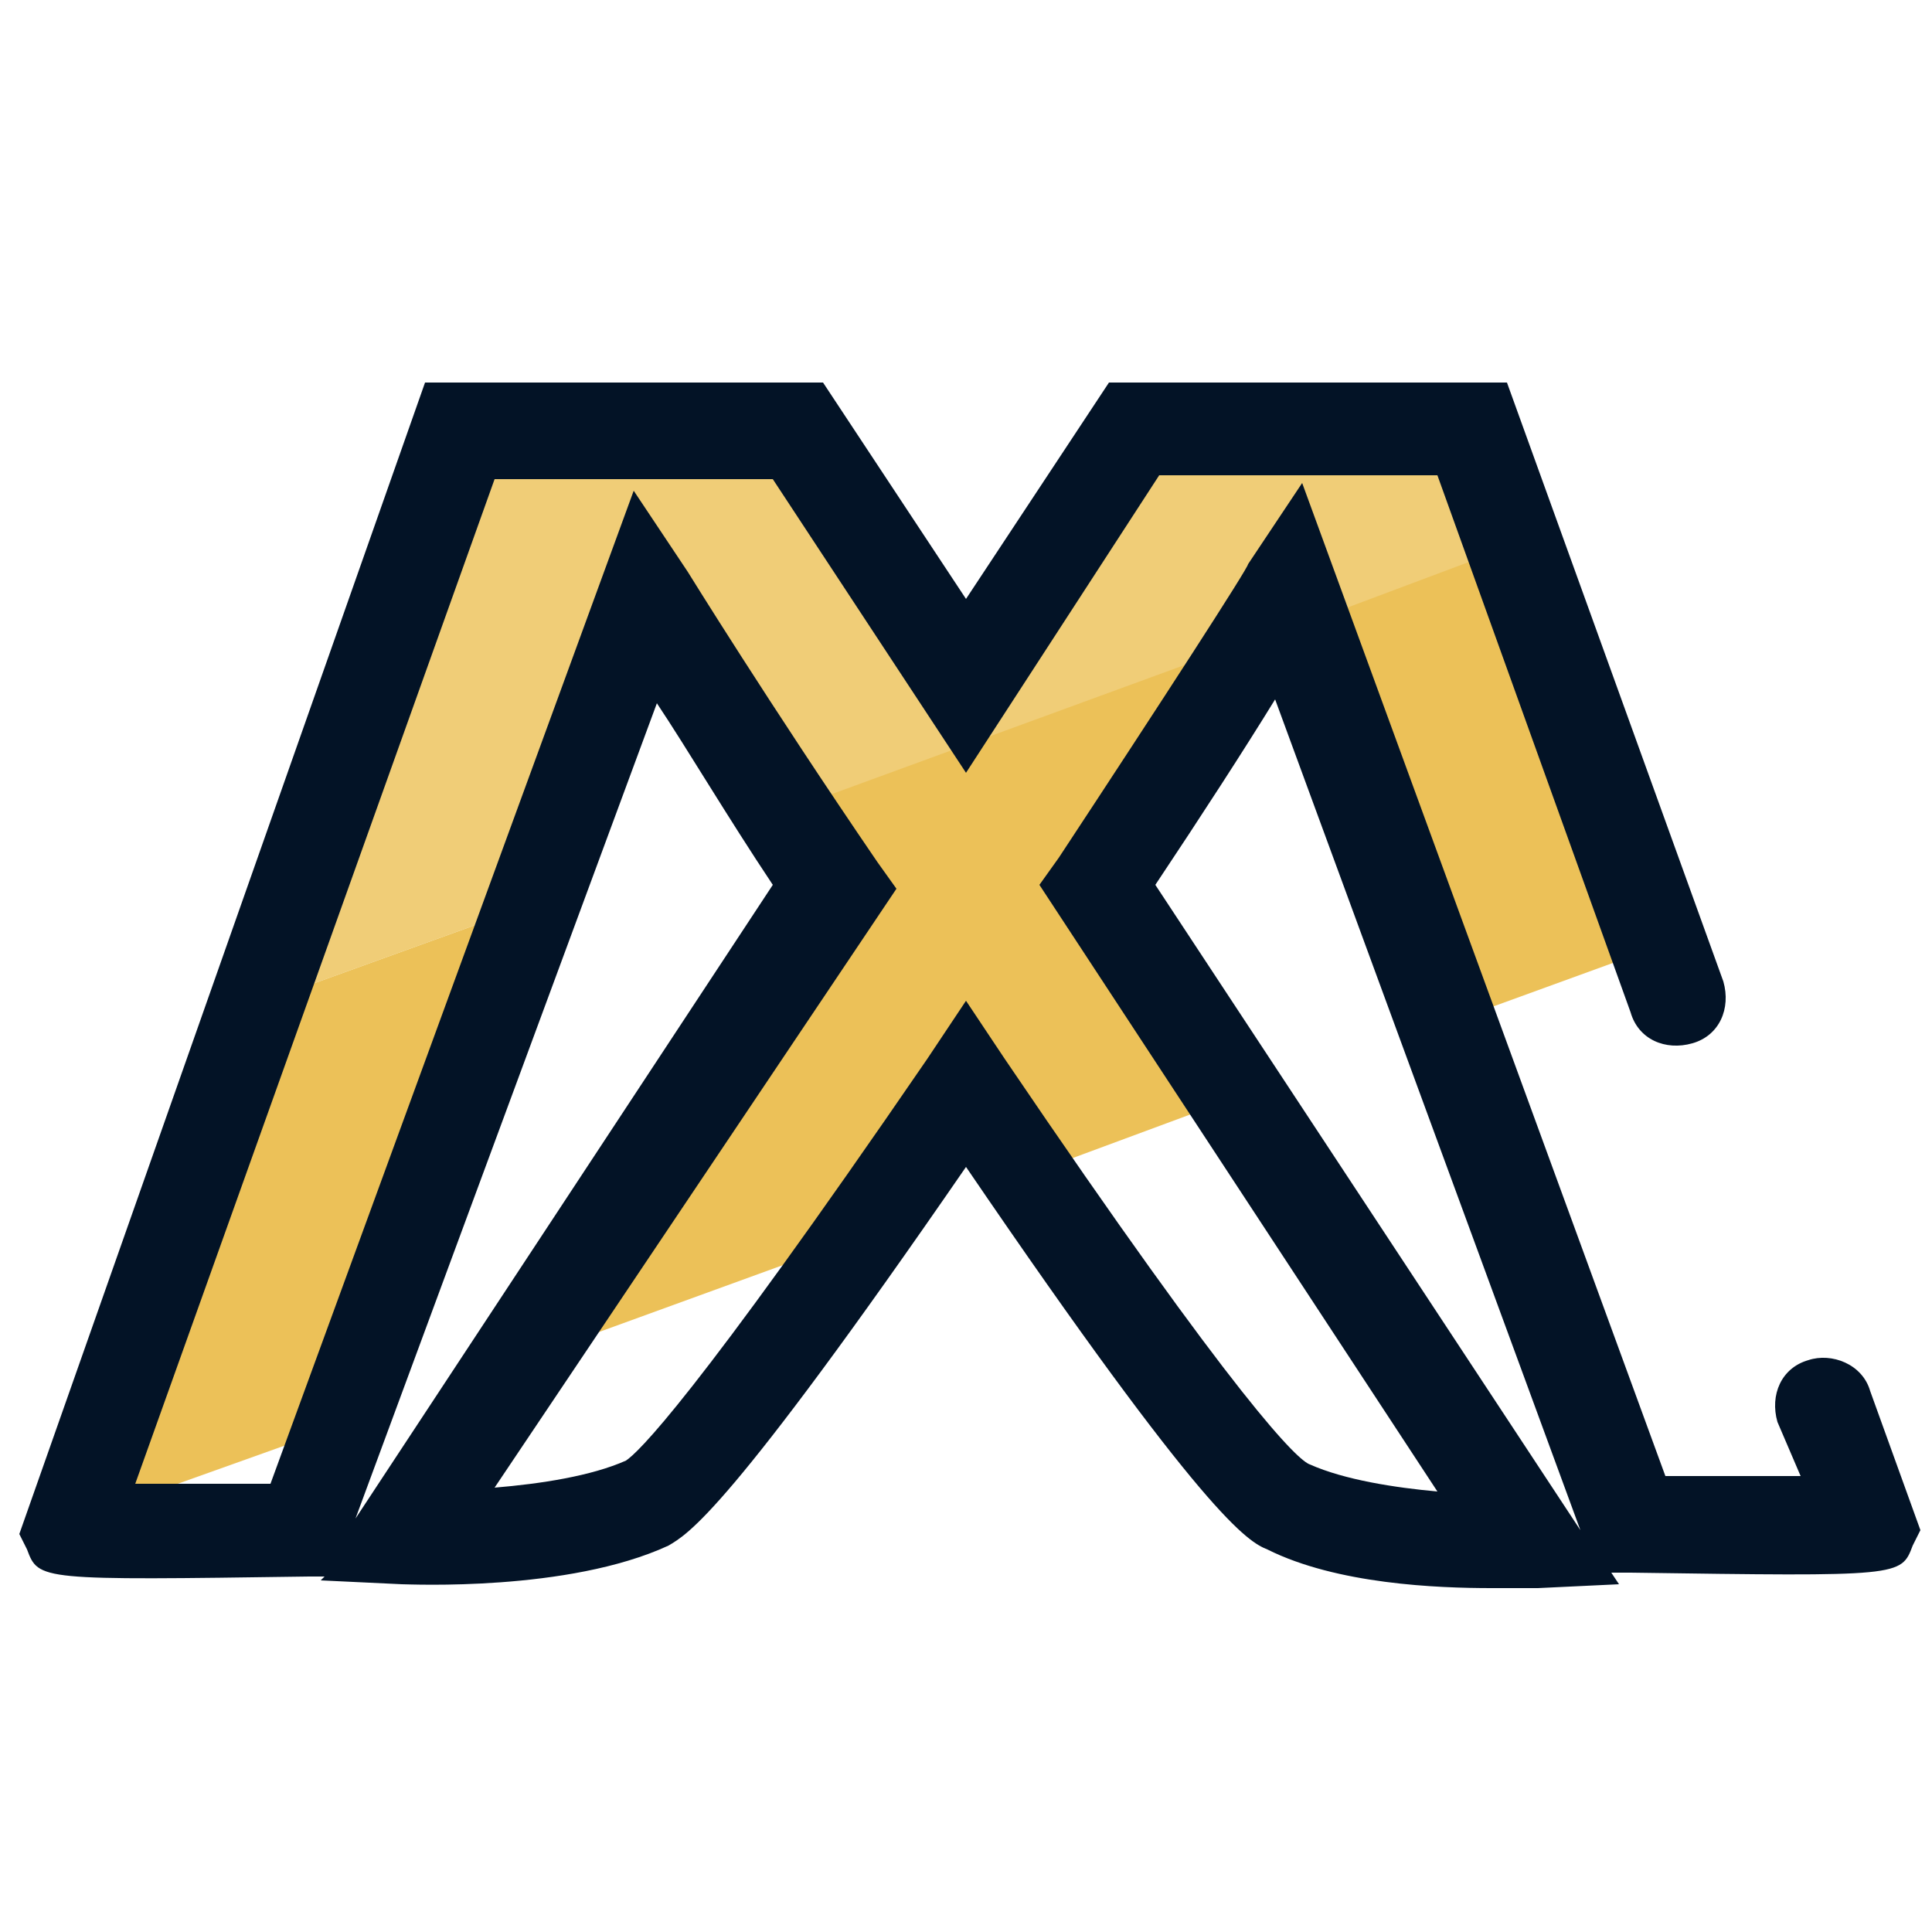 <svg xmlns="http://www.w3.org/2000/svg" viewBox="0 0 50 50"><path fill="#f0cd77" d="M38.1 11.1h-8.7L25 17.7l-4.3-6.6H12L6.6 26l7.2-2.6 2.9-7.9s1.5 2.4 3.6 5.6l12.3-4.5c.5-.7.8-1.2.8-1.2l.3.8 5.6-2-1.2-3.1z"/><path fill="#ecc158" d="M13.8 23.4L6.6 26 1.8 39.4l7-2.5zM25 28c.5.8 1.1 1.6 1.6 2.4l5.4-2-3.6-5.5c1.8-2.7 3.3-5 4.2-6.4L20.3 21c.4.6.8 1.3 1.3 1.9l-8.1 12.3 8.8-3.2c.8-1.3 1.8-2.6 2.7-4zm14.2-13.9l-5.6 2.1 3.8 10.3 5.5-2z"/><path fill="#031326" d="M38.6 41.1c-1.4 0-4-.1-5.8-1-.5-.2-1.6-.8-7.8-9.9-6.2 9-7.2 9.5-7.7 9.8-2.6 1.2-6.7 1-6.9 1l-2.1-.1.1-.1H8c-7 .1-7 .1-7.3-.7l-.2-.4L11 9.9h10.3l3.7 5.6 3.7-5.6H39l5.6 15.5c.2.7-.1 1.4-.8 1.6-.7.2-1.4-.1-1.6-.8l-5-13.9H30L25 20l-5-7.6h-7.2l-9.3 26H7l9.4-25.7 1.4 2.1s2.1 3.4 4.9 7.5l.5.7-10.4 15.5c1.2-.1 2.5-.3 3.4-.7.3-.2 1.7-1.5 7.8-10.4l1-1.5 1 1.5c6.1 9 7.6 10.4 7.9 10.5.9.4 2.2.6 3.3.7L26.9 22.9l.5-.7c2.7-4.1 4.9-7.5 4.9-7.6l1.4-2.1 9.4 25.7h3.5l-.6-1.4c-.2-.7.1-1.4.8-1.6.6-.2 1.4.1 1.6.8l1.3 3.6-.2.4c-.3.8-.3.8-7.3.7h-.5l.2.3-2.1.1h-1.2zm-8.7-18.2l11 16.7L33 18.1c-.8 1.3-1.9 3-3.1 4.8zM1.7 39.6zM17 18.2L9.2 39.3 20 22.9c-1.2-1.8-2.2-3.5-3-4.7z"/><path fill="none" d="M22.3 32l4.3-1.6c-.5-.8-1.1-1.6-1.6-2.4-.9 1.4-1.9 2.7-2.7 4zm20.9-6.7l-.1-.3-.2-.5-5.5 2 4.8 13s6.2.1 6.1 0L47 35.9"/></svg>
